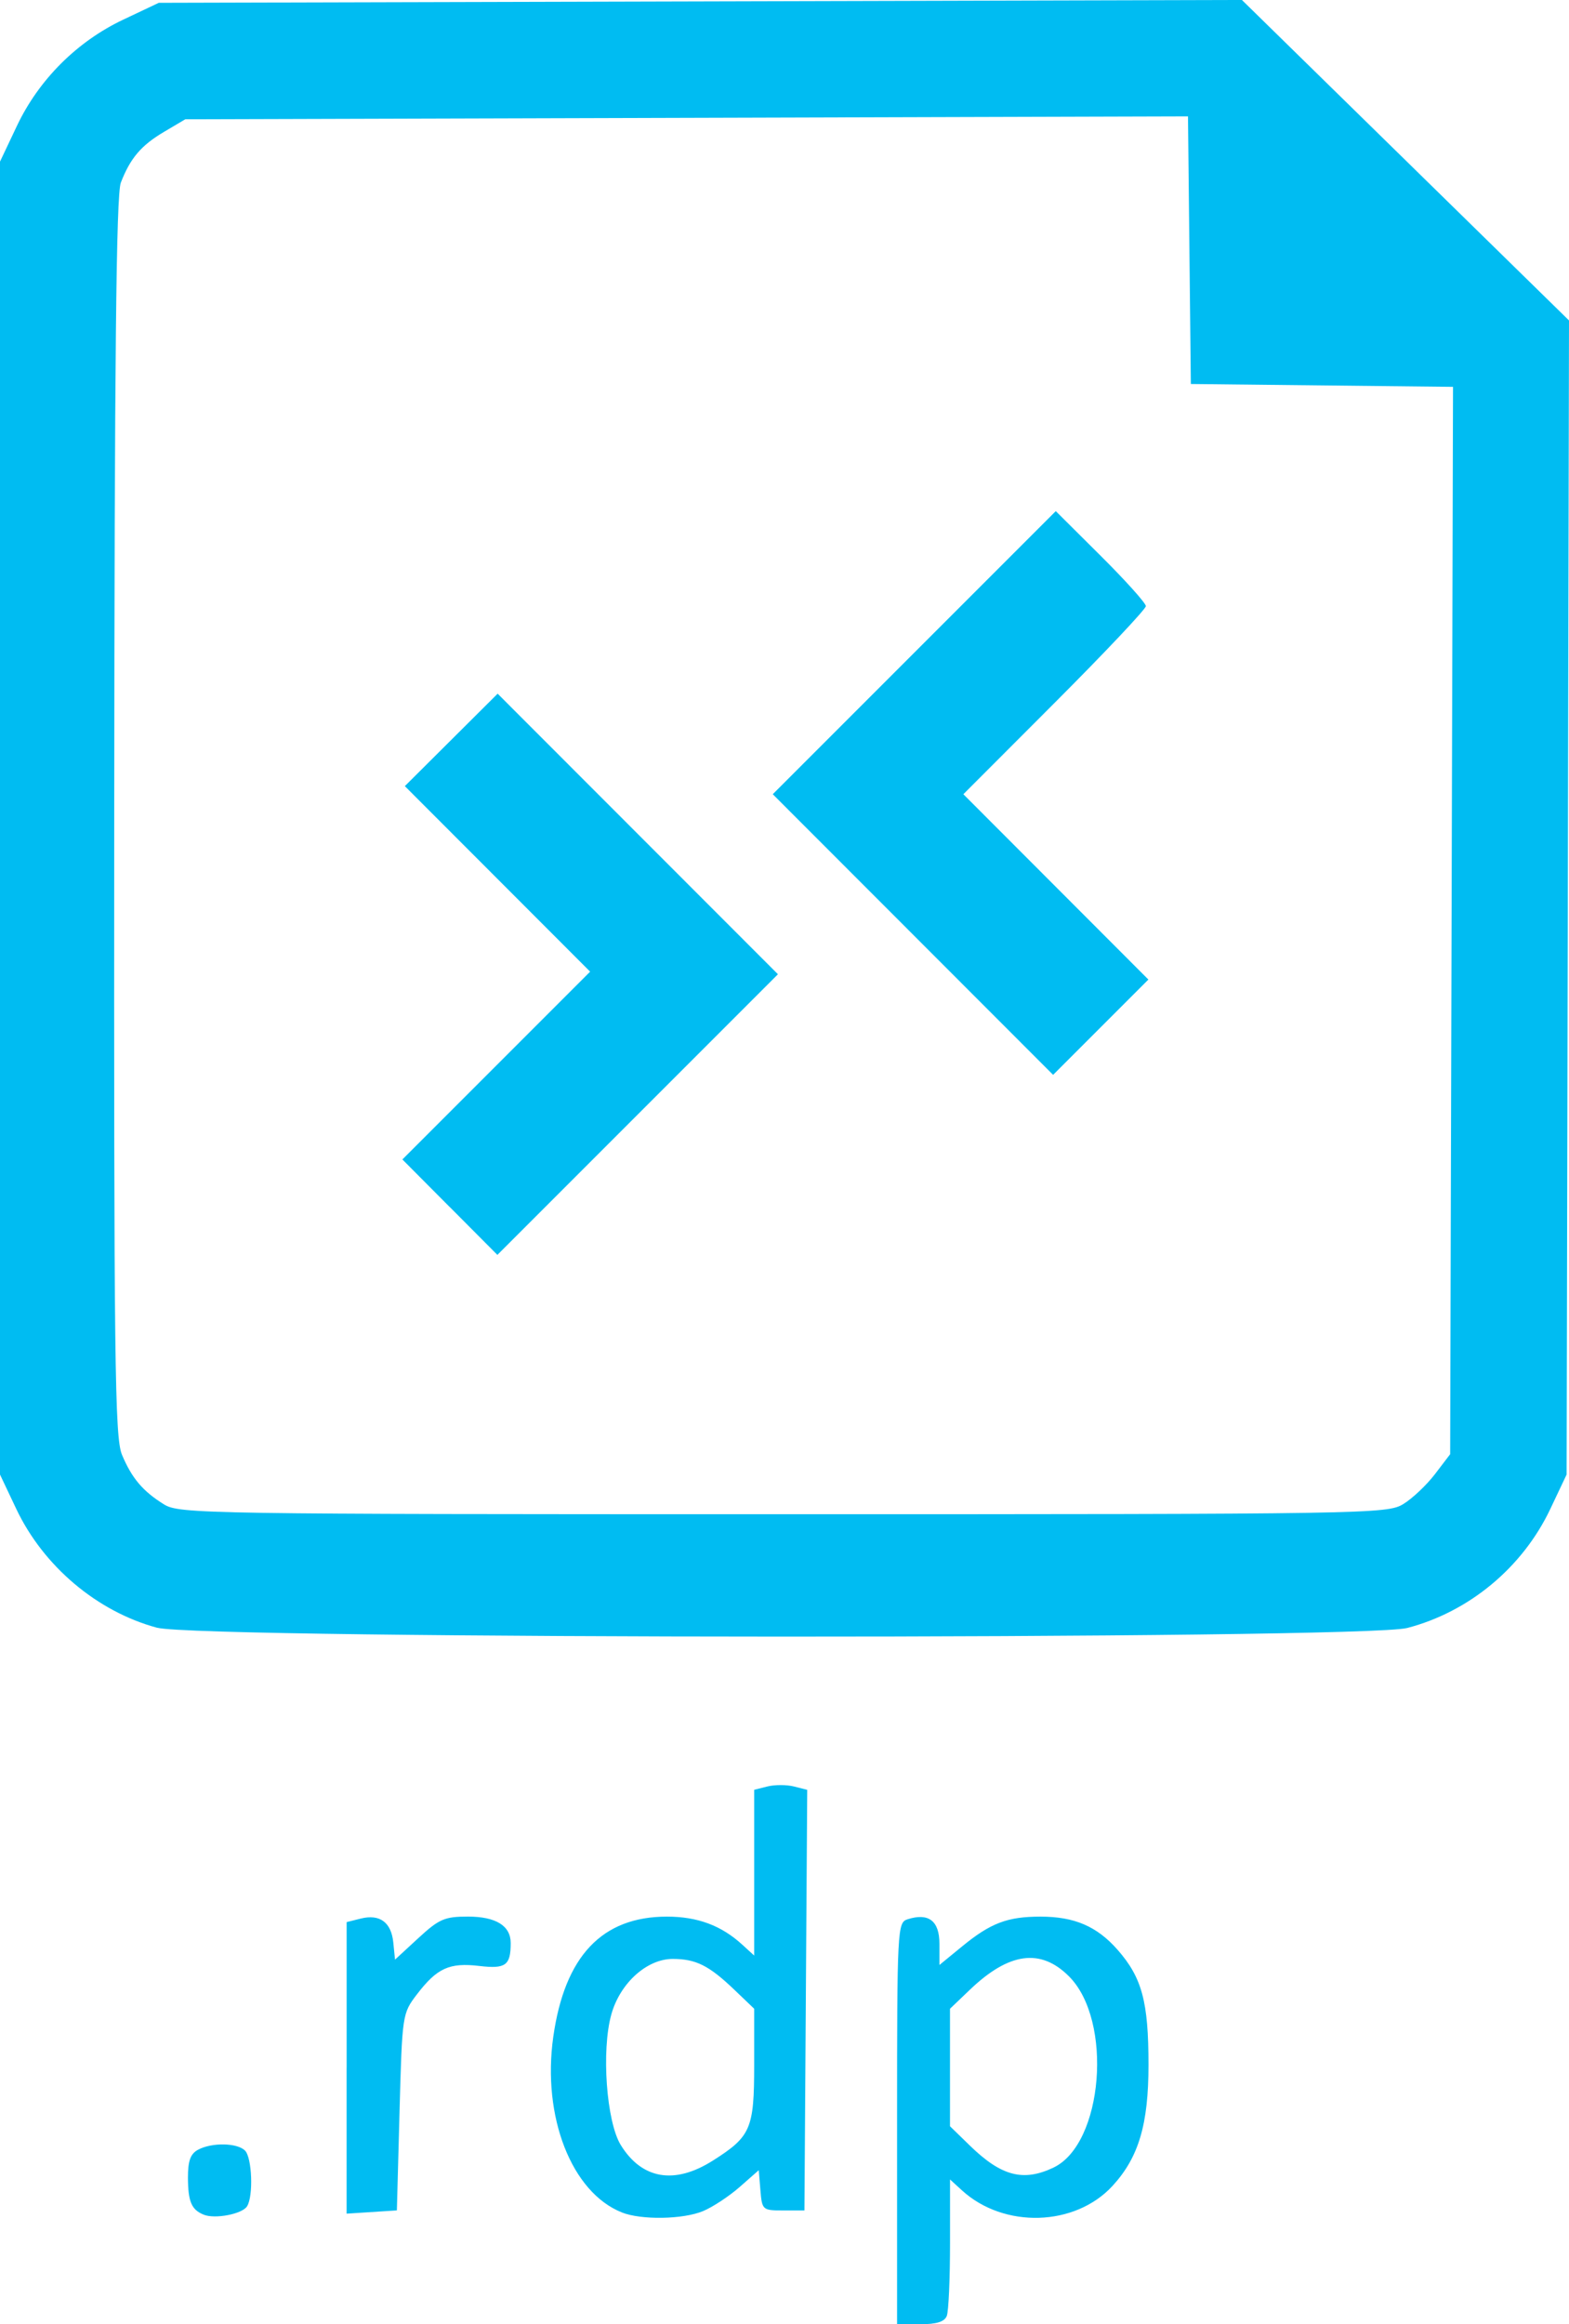 <?xml version="1.0" encoding="UTF-8" standalone="no"?>
<!-- Created with Inkscape (http://www.inkscape.org/) -->

<svg
   xmlns:dc="http://purl.org/dc/elements/1.1/"
   xmlns:cc="http://creativecommons.org/ns#"
   xmlns:rdf="http://www.w3.org/1999/02/22-rdf-syntax-ns#"
   xmlns:svg="http://www.w3.org/2000/svg"
   xmlns="http://www.w3.org/2000/svg"
   xmlns:sodipodi="http://sodipodi.sourceforge.net/DTD/sodipodi-0.dtd"
   xmlns:inkscape="http://www.inkscape.org/namespaces/inkscape"
   width="47.267"
   height="70"
   id="svg3129"
   version="1.1"
   inkscape:version="0.48.5 r10040"
   sodipodi:docname="Backup Service.svg">
  <defs
     id="defs3131" />
  <sodipodi:namedview
     id="base"
     pagecolor="#ffffff"
     bordercolor="#666666"
     borderopacity="1.0"
     inkscape:pageopacity="0.0"
     inkscape:pageshadow="2"
     inkscape:zoom="7.9195959"
     inkscape:cx="23.193103"
     inkscape:cy="26.945498"
     inkscape:document-units="px"
     inkscape:current-layer="layer1"
     showgrid="false"
     fit-margin-top="0"
     fit-margin-left="0"
     fit-margin-right="0"
     fit-margin-bottom="0"
     inkscape:window-width="1920"
     inkscape:window-height="1017"
     inkscape:window-x="-8"
     inkscape:window-y="-8"
     inkscape:window-maximized="1" />
  <g
     inkscape:label="Layer 1"
     inkscape:groupmode="layer"
     id="layer1"
     transform="translate(104.491,-468.972)">
    <path
       style="fill:#00bcf2;fill-opacity:1"
       d="m -77.466,532.924 c 0,-5.908 0.01,-6.05 0.319,-6.149 0.633,-0.201 0.957,0.049 0.957,0.739 l 0,0.638 0.683,-0.559 c 0.86,-0.705 1.366,-0.897 2.362,-0.897 1.022,0 1.701,0.292 2.322,0.999 0.736,0.838 0.931,1.565 0.931,3.465 0,1.794 -0.296,2.789 -1.084,3.646 -1.128,1.227 -3.272,1.29 -4.536,0.134 l -0.359,-0.328 0,1.928 c 0,1.06 -0.043,2.042 -0.097,2.18 -0.068,0.177 -0.306,0.252 -0.797,0.252 l -0.701,0 0,-6.048 z m 4.712,1.33 c 1.499,-0.711 1.8,-4.426 0.467,-5.759 -0.854,-0.854 -1.806,-0.725 -2.987,0.404 l -0.598,0.572 0,1.769 0,1.769 0.598,0.582 c 0.948,0.923 1.608,1.096 2.52,0.664 z m -25.599,1.419 c -0.371,-0.15 -0.473,-0.392 -0.476,-1.12 0,-0.503 0.075,-0.714 0.306,-0.837 0.416,-0.223 1.179,-0.209 1.413,0.026 0.213,0.213 0.256,1.374 0.061,1.68 -0.148,0.232 -0.964,0.389 -1.305,0.251 z m 12.596,-0.068 c -1.516,-0.603 -2.407,-2.883 -2.066,-5.29 0.344,-2.429 1.469,-3.619 3.423,-3.619 0.922,0 1.639,0.267 2.27,0.844 l 0.359,0.328 0,-2.496 0,-2.496 0.399,-0.1 c 0.219,-0.055 0.579,-0.055 0.799,4.8e-4 l 0.4,0.101 -0.042,6.334 -0.042,6.334 -0.638,0 c -0.623,0 -0.639,-0.014 -0.688,-0.606 l -0.05,-0.606 -0.576,0.506 c -0.317,0.278 -0.812,0.605 -1.101,0.725 -0.603,0.252 -1.864,0.273 -2.448,0.041 z m 2.738,-1.559 c 1.15,-0.729 1.248,-0.956 1.248,-2.89 l 0,-1.686 -0.598,-0.572 c -0.764,-0.731 -1.159,-0.928 -1.857,-0.928 -0.778,0 -1.585,0.729 -1.848,1.67 -0.304,1.086 -0.149,3.236 0.285,3.937 0.637,1.031 1.622,1.197 2.771,0.468 z m -11.029,-2.795 0,-4.39 0.423,-0.106 c 0.576,-0.144 0.922,0.111 0.983,0.724 l 0.051,0.512 0.703,-0.648 c 0.625,-0.576 0.791,-0.648 1.492,-0.648 0.843,0 1.29,0.276 1.29,0.796 0,0.675 -0.151,0.785 -0.945,0.691 -0.901,-0.107 -1.274,0.063 -1.879,0.854 -0.442,0.579 -0.445,0.603 -0.525,3.545 l -0.08,2.963 -0.757,0.049 -0.757,0.049 0,-4.39 z m -5.71,-13.255 c -1.805,-0.486 -3.423,-1.851 -4.242,-3.577 l -0.491,-1.037 0,-19.771 0,-19.771 0.509,-1.075 c 0.659,-1.391 1.808,-2.54 3.199,-3.199 l 1.075,-0.509 16.315,-0.043 16.315,-0.043 4.927,4.826 4.927,4.826 -0.036,17.379 -0.036,17.379 -0.491,1.037 c -0.834,1.76 -2.444,3.099 -4.311,3.585 -1.348,0.351 -36.352,0.344 -37.659,-0.008 z m 37.54,-3.724 c 0.275,-0.168 0.705,-0.574 0.957,-0.904 l 0.457,-0.599 0.043,-16.073 0.043,-16.073 -3.949,-0.043 -3.949,-0.043 -0.043,-4.03 -0.043,-4.03 -15.104,0.044 -15.104,0.044 -0.634,0.375 c -0.694,0.41 -1.021,0.794 -1.307,1.533 -0.139,0.36 -0.19,5.258 -0.199,19.104 -0.011,16.414 0.017,18.689 0.233,19.207 0.295,0.707 0.632,1.104 1.269,1.498 0.458,0.283 1.237,0.295 18.654,0.295 17.614,0 18.192,-0.009 18.676,-0.305 z m -28.72,-8.942 -1.431,-1.438 2.828,-2.828 2.828,-2.828 -2.791,-2.794 -2.791,-2.794 1.398,-1.392 1.398,-1.392 4.222,4.225 4.222,4.225 -4.226,4.226 -4.226,4.226 -1.431,-1.438 z m 13.95,-8.212 -4.223,-4.226 4.263,-4.263 4.263,-4.263 1.357,1.35 c 0.746,0.742 1.357,1.422 1.357,1.511 0,0.089 -1.237,1.4 -2.749,2.913 l -2.749,2.752 2.787,2.791 2.787,2.791 -1.435,1.435 -1.435,1.435 -4.223,-4.226 z"
       id="path3749"
       inkscape:connector-curvature="0" />
  </g>
</svg>
